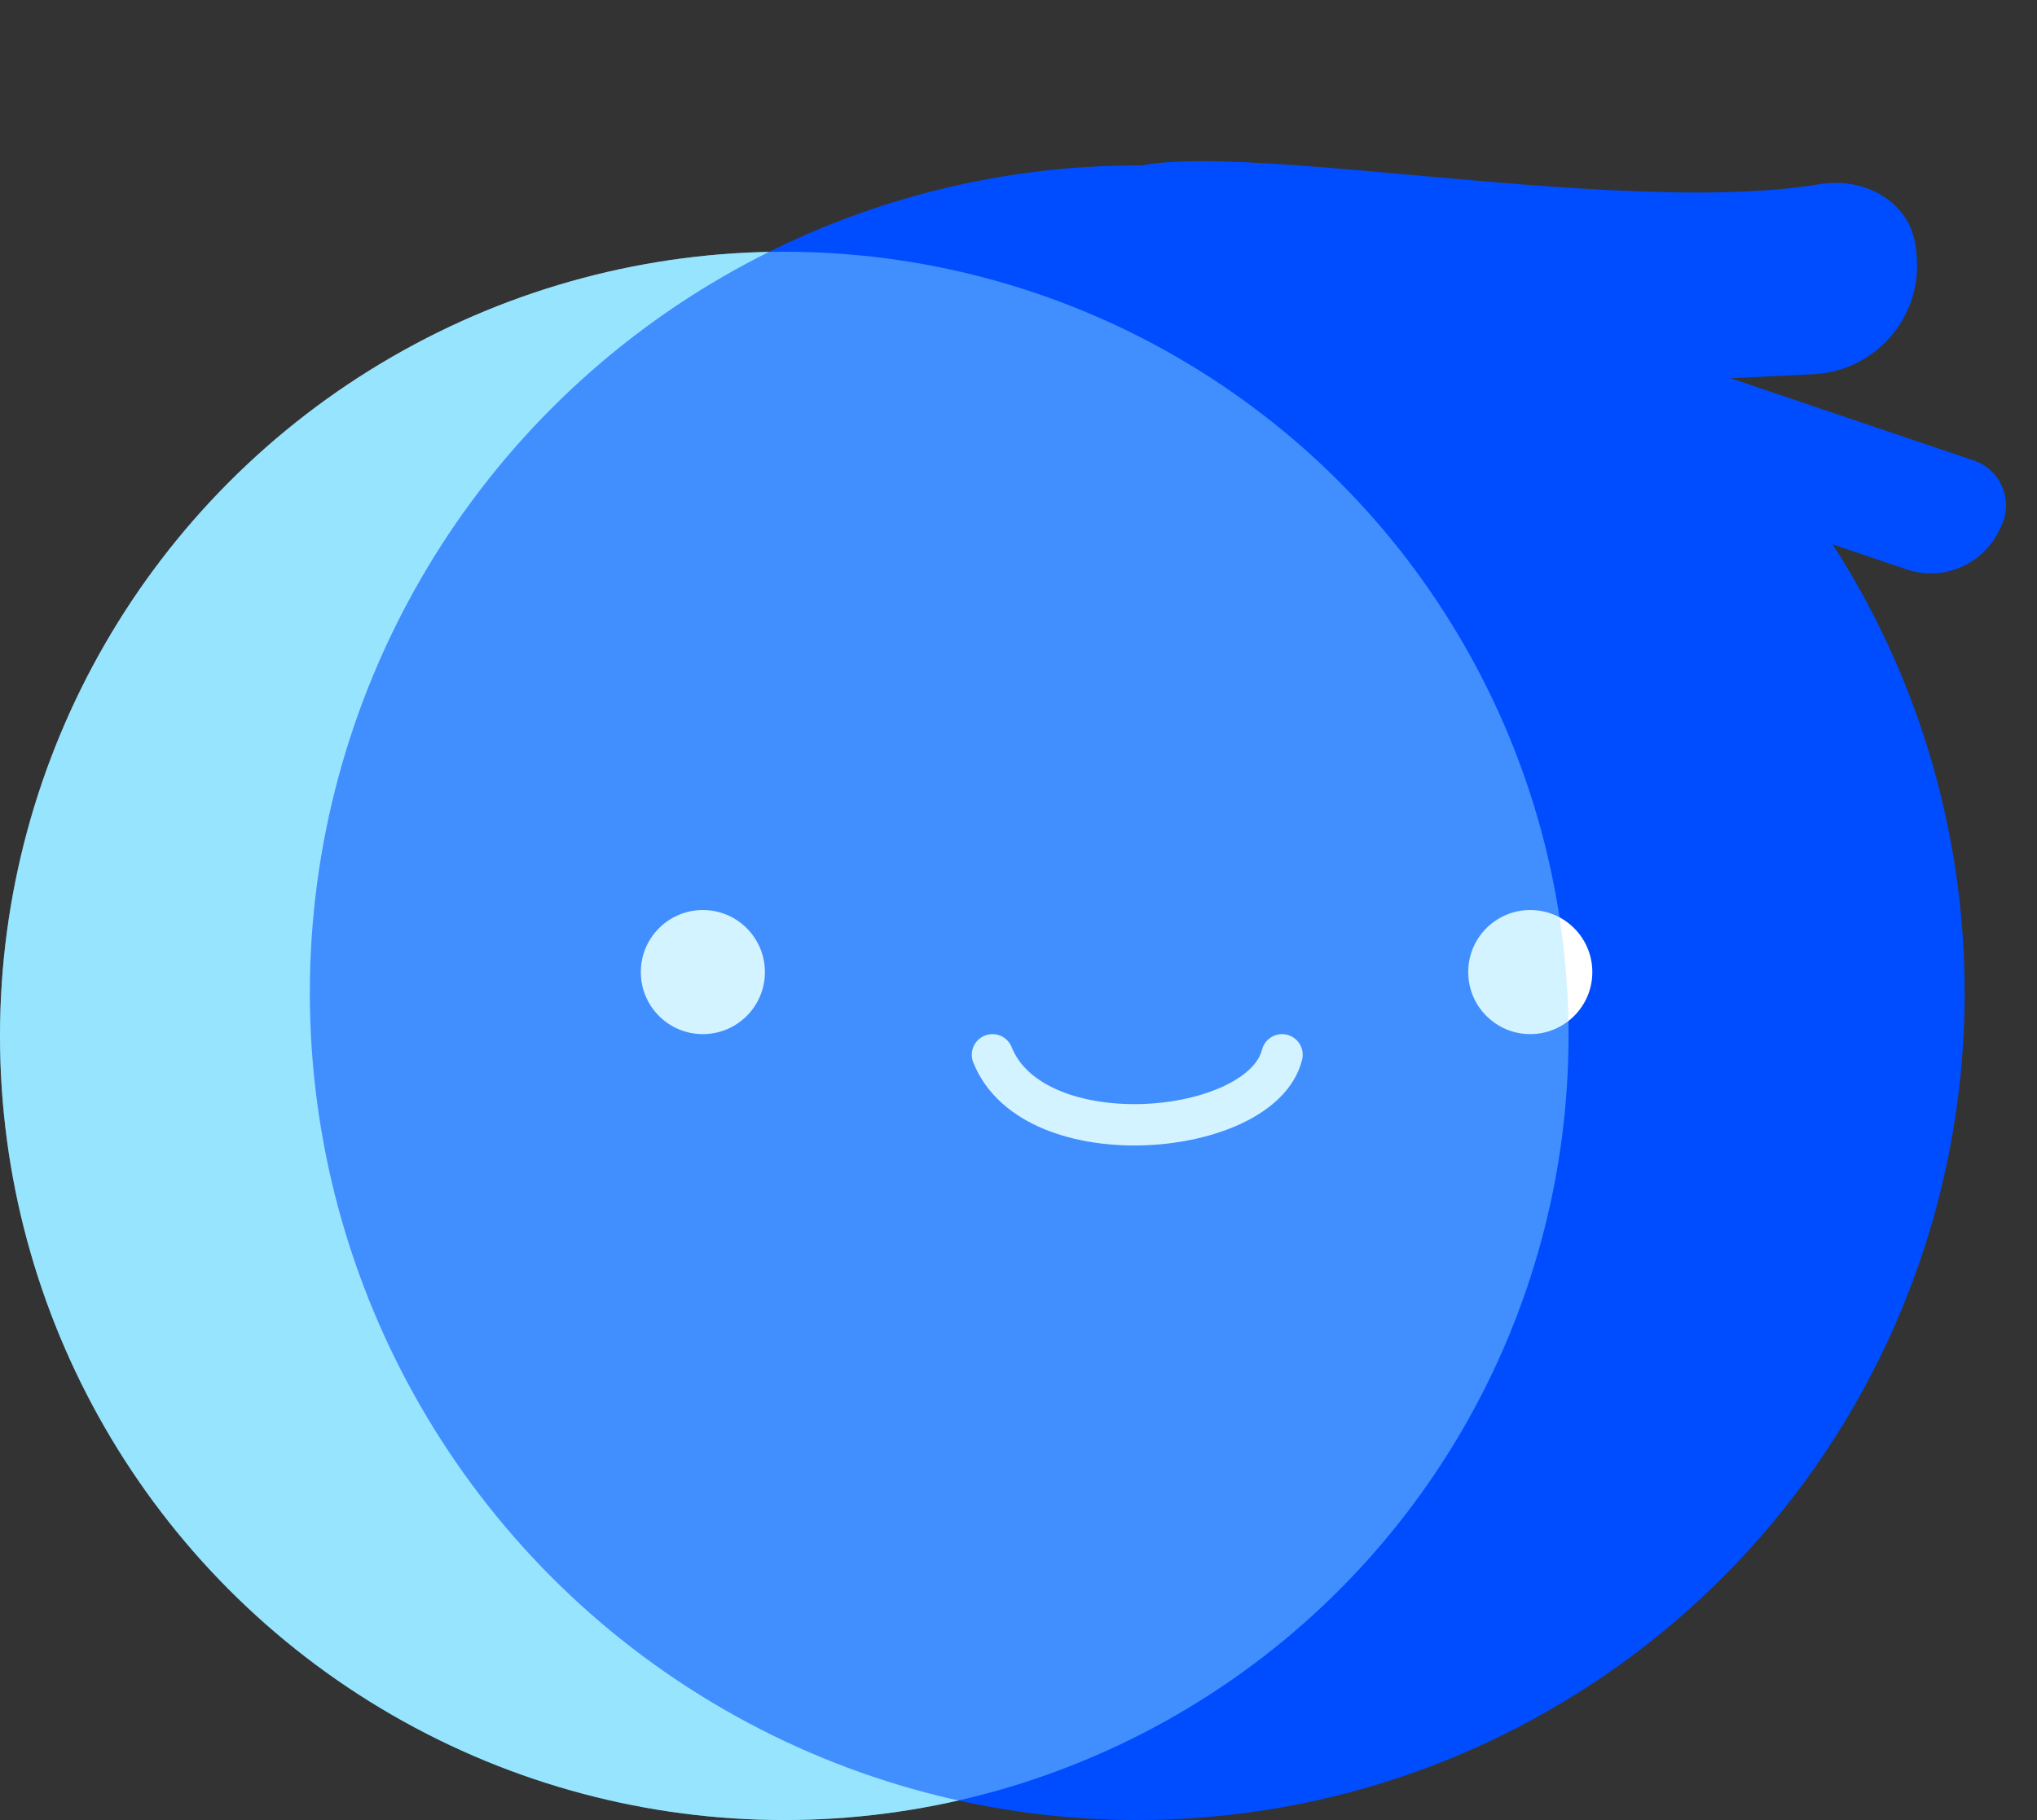<svg width="94" height="84" viewBox="0 0 94 84" fill="none" xmlns="http://www.w3.org/2000/svg">
<rect x="0" y="0" width="94" height="84" fill="#333333" stroke="none"/>
<circle cx="36.191" cy="47.809" r="36.191" fill="#97E5FF"/>
<circle cx="52.48" cy="45.818" r="38.182" fill="#004DFF"/>
<circle cx="32.434" cy="44.864" r="2.864" fill="white"/>
<circle cx="70.616" cy="44.864" r="2.864" fill="white"/>
<path d="M45.798 48.682C47.707 53.454 58.207 52.5 59.161 48.682" stroke="white" stroke-width="1.909" stroke-linecap="round"/>
<path d="M50.864 8.863C51.085 5.057 73.201 10.291 83.999 8.498C85.669 8.22 87.484 8.949 88.161 10.501V10.501C88.281 10.776 88.361 11.067 88.397 11.365L88.431 11.646C88.782 14.541 86.602 17.126 83.689 17.269L66.271 18.124C62.266 18.321 58.192 17.493 55.086 14.957C52.853 13.133 50.748 10.866 50.864 8.863Z" fill="#004DFF"/>
<path d="M72.493 17.998C73.002 16.493 74.635 15.686 76.14 16.195L91.085 21.254C92.046 21.579 92.657 22.522 92.562 23.531V23.531C92.537 23.798 92.463 24.057 92.345 24.297L92.237 24.515C91.46 26.085 89.639 26.839 87.979 26.277L74.295 21.645C72.79 21.135 71.984 19.503 72.493 17.998V17.998Z" fill="#004DFF"/>
<circle cx="36.191" cy="47.809" r="36.191" fill="#97E5FF" fill-opacity="0.43" style="mix-blend-mode:hard-light"/>
</svg>
